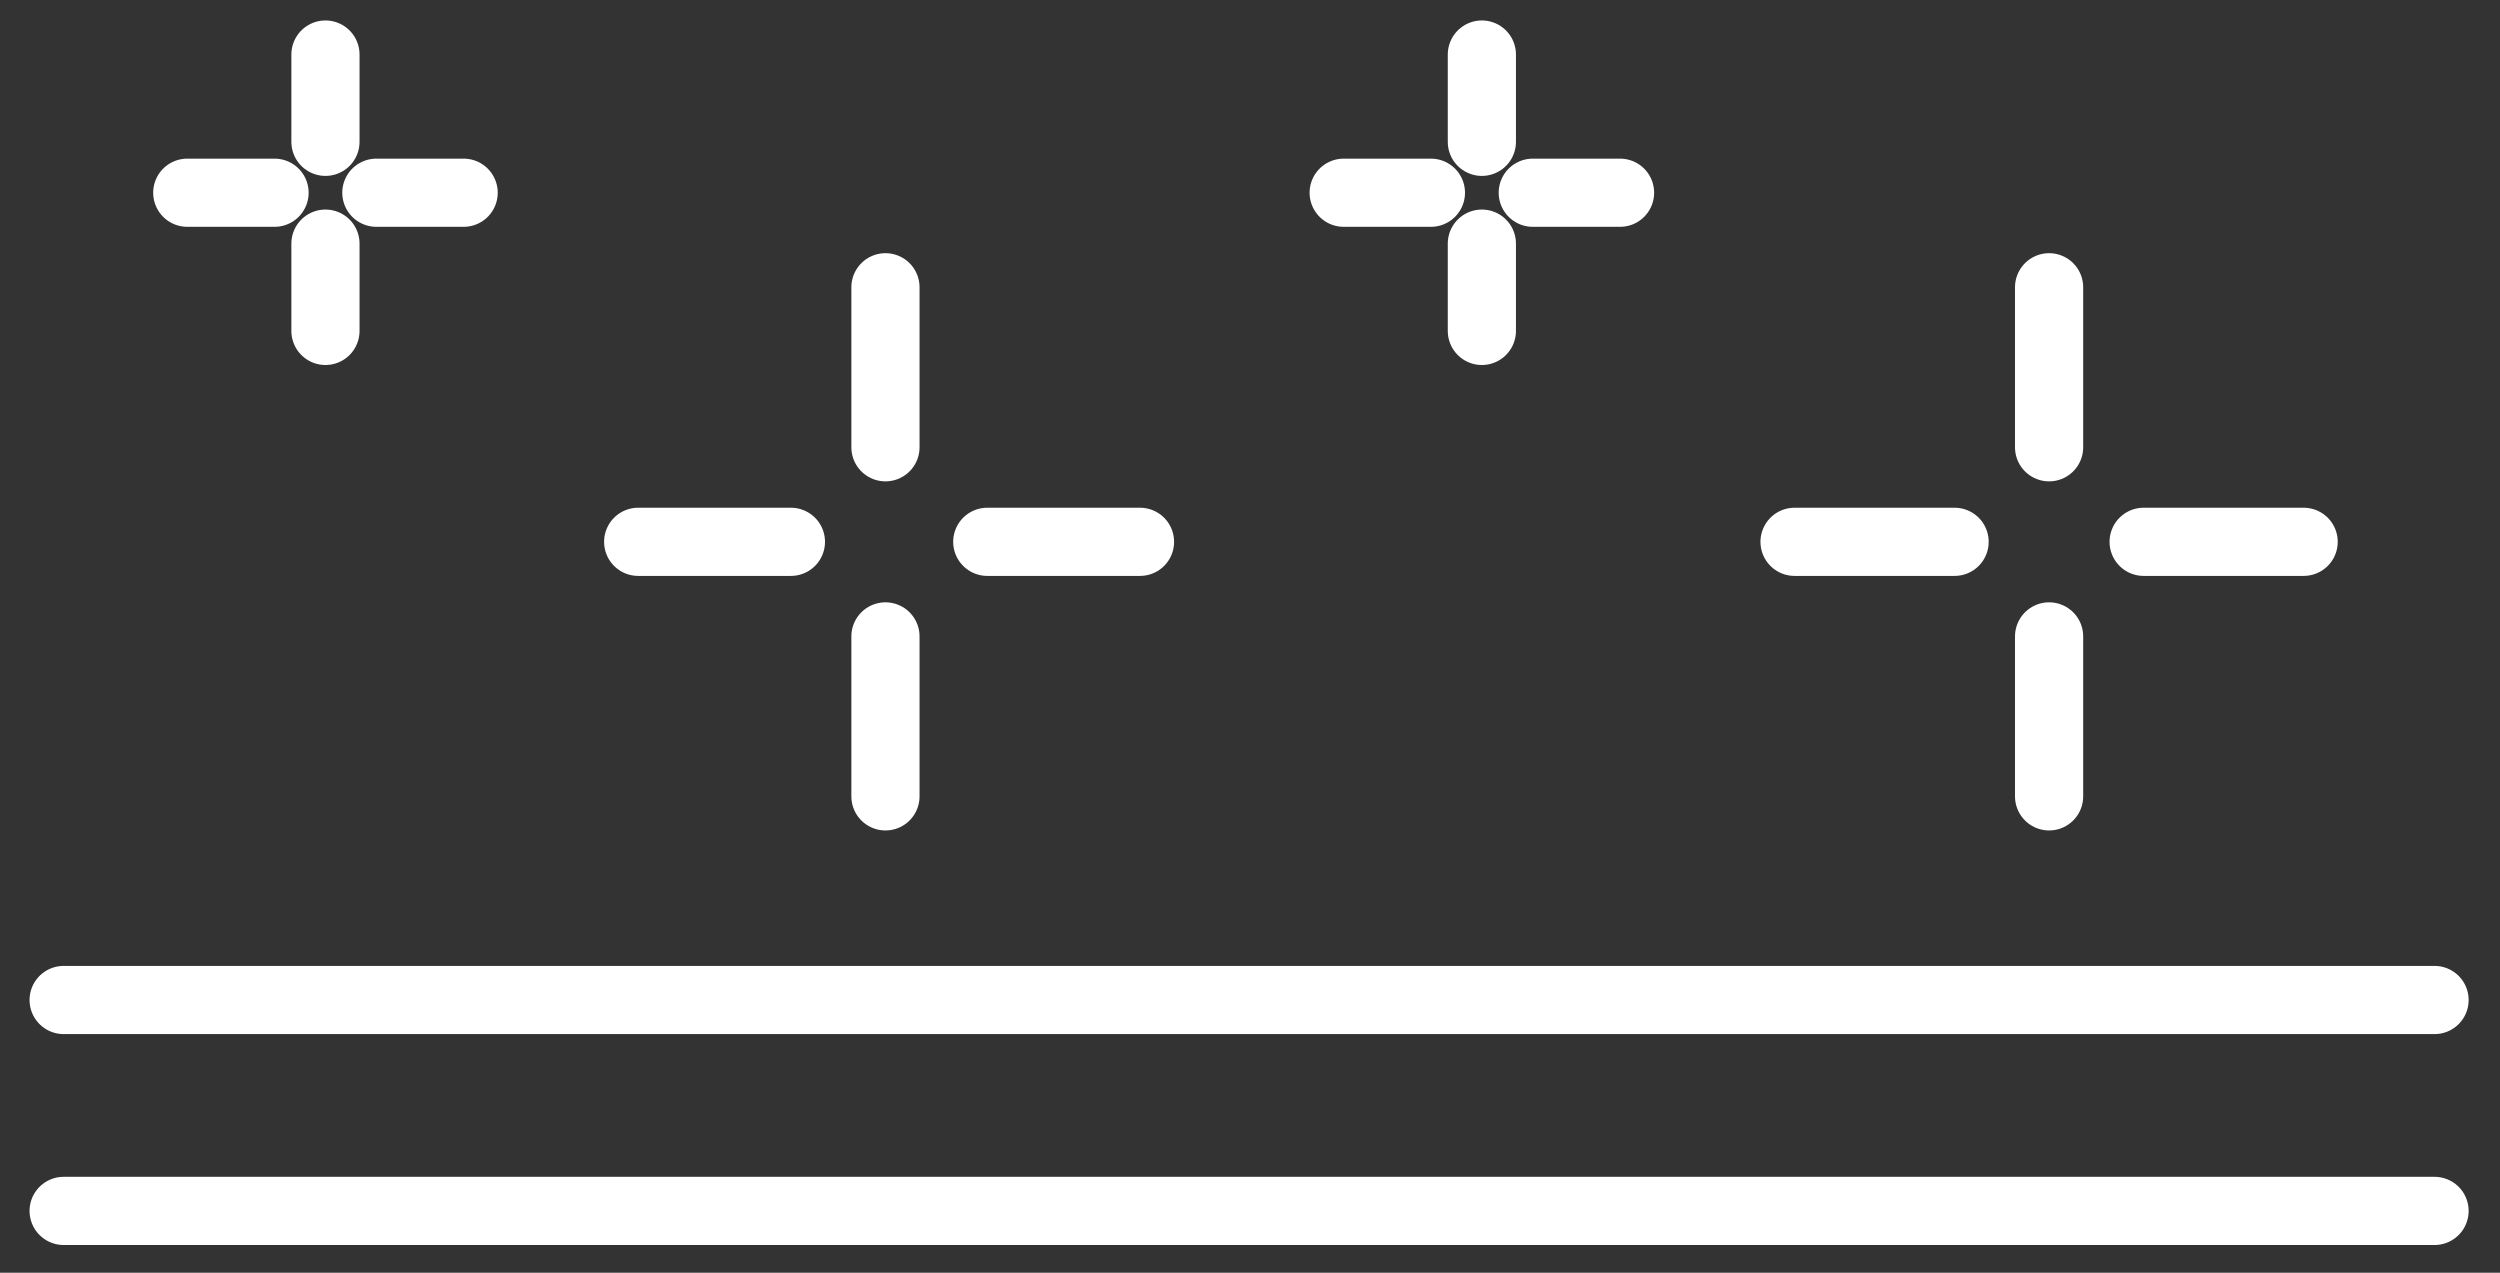 <svg width="55" height="28" viewBox="0 0 55 28" fill="none" xmlns="http://www.w3.org/2000/svg">
<rect x="0" y="0" width="55" height="28" fill="#333333" stroke="none"/>
<g id="Group 92">
<path id="Vector" d="M1.4 22H53.56" stroke="white" stroke-width="1.5" stroke-miterlimit="10" stroke-linecap="round" stroke-linejoin="round"/>
<path id="Vector_2" d="M1.4 26.64H53.56" stroke="white" stroke-width="1.5" stroke-miterlimit="10" stroke-linecap="round" stroke-linejoin="round"/>
<g id="Group">
<g id="Group_2">
<g id="Group_3">
<path id="Vector_3" d="M19.48 6.32V9.84" stroke="white" stroke-width="1.5" stroke-miterlimit="10" stroke-linecap="round" stroke-linejoin="round"/>
<path id="Vector_4" d="M19.48 14.001V17.52" stroke="white" stroke-width="1.5" stroke-miterlimit="10" stroke-linecap="round" stroke-linejoin="round"/>
</g>
<g id="Group_4">
<path id="Vector_5" d="M25.08 11.92H21.72" stroke="white" stroke-width="1.5" stroke-miterlimit="10" stroke-linecap="round" stroke-linejoin="round"/>
<path id="Vector_6" d="M17.4 11.92H14.04" stroke="white" stroke-width="1.5" stroke-miterlimit="10" stroke-linecap="round" stroke-linejoin="round"/>
</g>
</g>
<g id="Group_5">
<g id="Group_6">
<path id="Vector_7" d="M45.08 6.32V9.84" stroke="white" stroke-width="1.5" stroke-miterlimit="10" stroke-linecap="round" stroke-linejoin="round"/>
<path id="Vector_8" d="M45.08 14.001V17.52" stroke="white" stroke-width="1.5" stroke-miterlimit="10" stroke-linecap="round" stroke-linejoin="round"/>
</g>
<g id="Group_7">
<path id="Vector_9" d="M50.68 11.92H47.16" stroke="white" stroke-width="1.5" stroke-miterlimit="10" stroke-linecap="round" stroke-linejoin="round"/>
<path id="Vector_10" d="M43.001 11.92H39.48" stroke="white" stroke-width="1.5" stroke-miterlimit="10" stroke-linecap="round" stroke-linejoin="round"/>
</g>
</g>
<g id="Group_8">
<g id="Group_9">
<path id="Vector_11" d="M32.601 1.2V3.12" stroke="white" stroke-width="1.5" stroke-miterlimit="10" stroke-linecap="round" stroke-linejoin="round"/>
<path id="Vector_12" d="M32.601 5.36V7.28" stroke="white" stroke-width="1.5" stroke-miterlimit="10" stroke-linecap="round" stroke-linejoin="round"/>
</g>
<g id="Group_10">
<path id="Vector_13" d="M35.641 4.24H33.721" stroke="white" stroke-width="1.5" stroke-miterlimit="10" stroke-linecap="round" stroke-linejoin="round"/>
<path id="Vector_14" d="M31.48 4.24H29.561" stroke="white" stroke-width="1.5" stroke-miterlimit="10" stroke-linecap="round" stroke-linejoin="round"/>
</g>
</g>
<g id="Group_11">
<g id="Group_12">
<path id="Vector_15" d="M7.16 1.2V3.12" stroke="white" stroke-width="1.5" stroke-miterlimit="10" stroke-linecap="round" stroke-linejoin="round"/>
<path id="Vector_16" d="M7.16 5.36V7.28" stroke="white" stroke-width="1.5" stroke-miterlimit="10" stroke-linecap="round" stroke-linejoin="round"/>
</g>
<g id="Group_13">
<path id="Vector_17" d="M10.2 4.24H8.28" stroke="white" stroke-width="1.5" stroke-miterlimit="10" stroke-linecap="round" stroke-linejoin="round"/>
<path id="Vector_18" d="M6.04 4.24H4.12" stroke="white" stroke-width="1.5" stroke-miterlimit="10" stroke-linecap="round" stroke-linejoin="round"/>
</g>
</g>
</g>
</g>
</svg>
